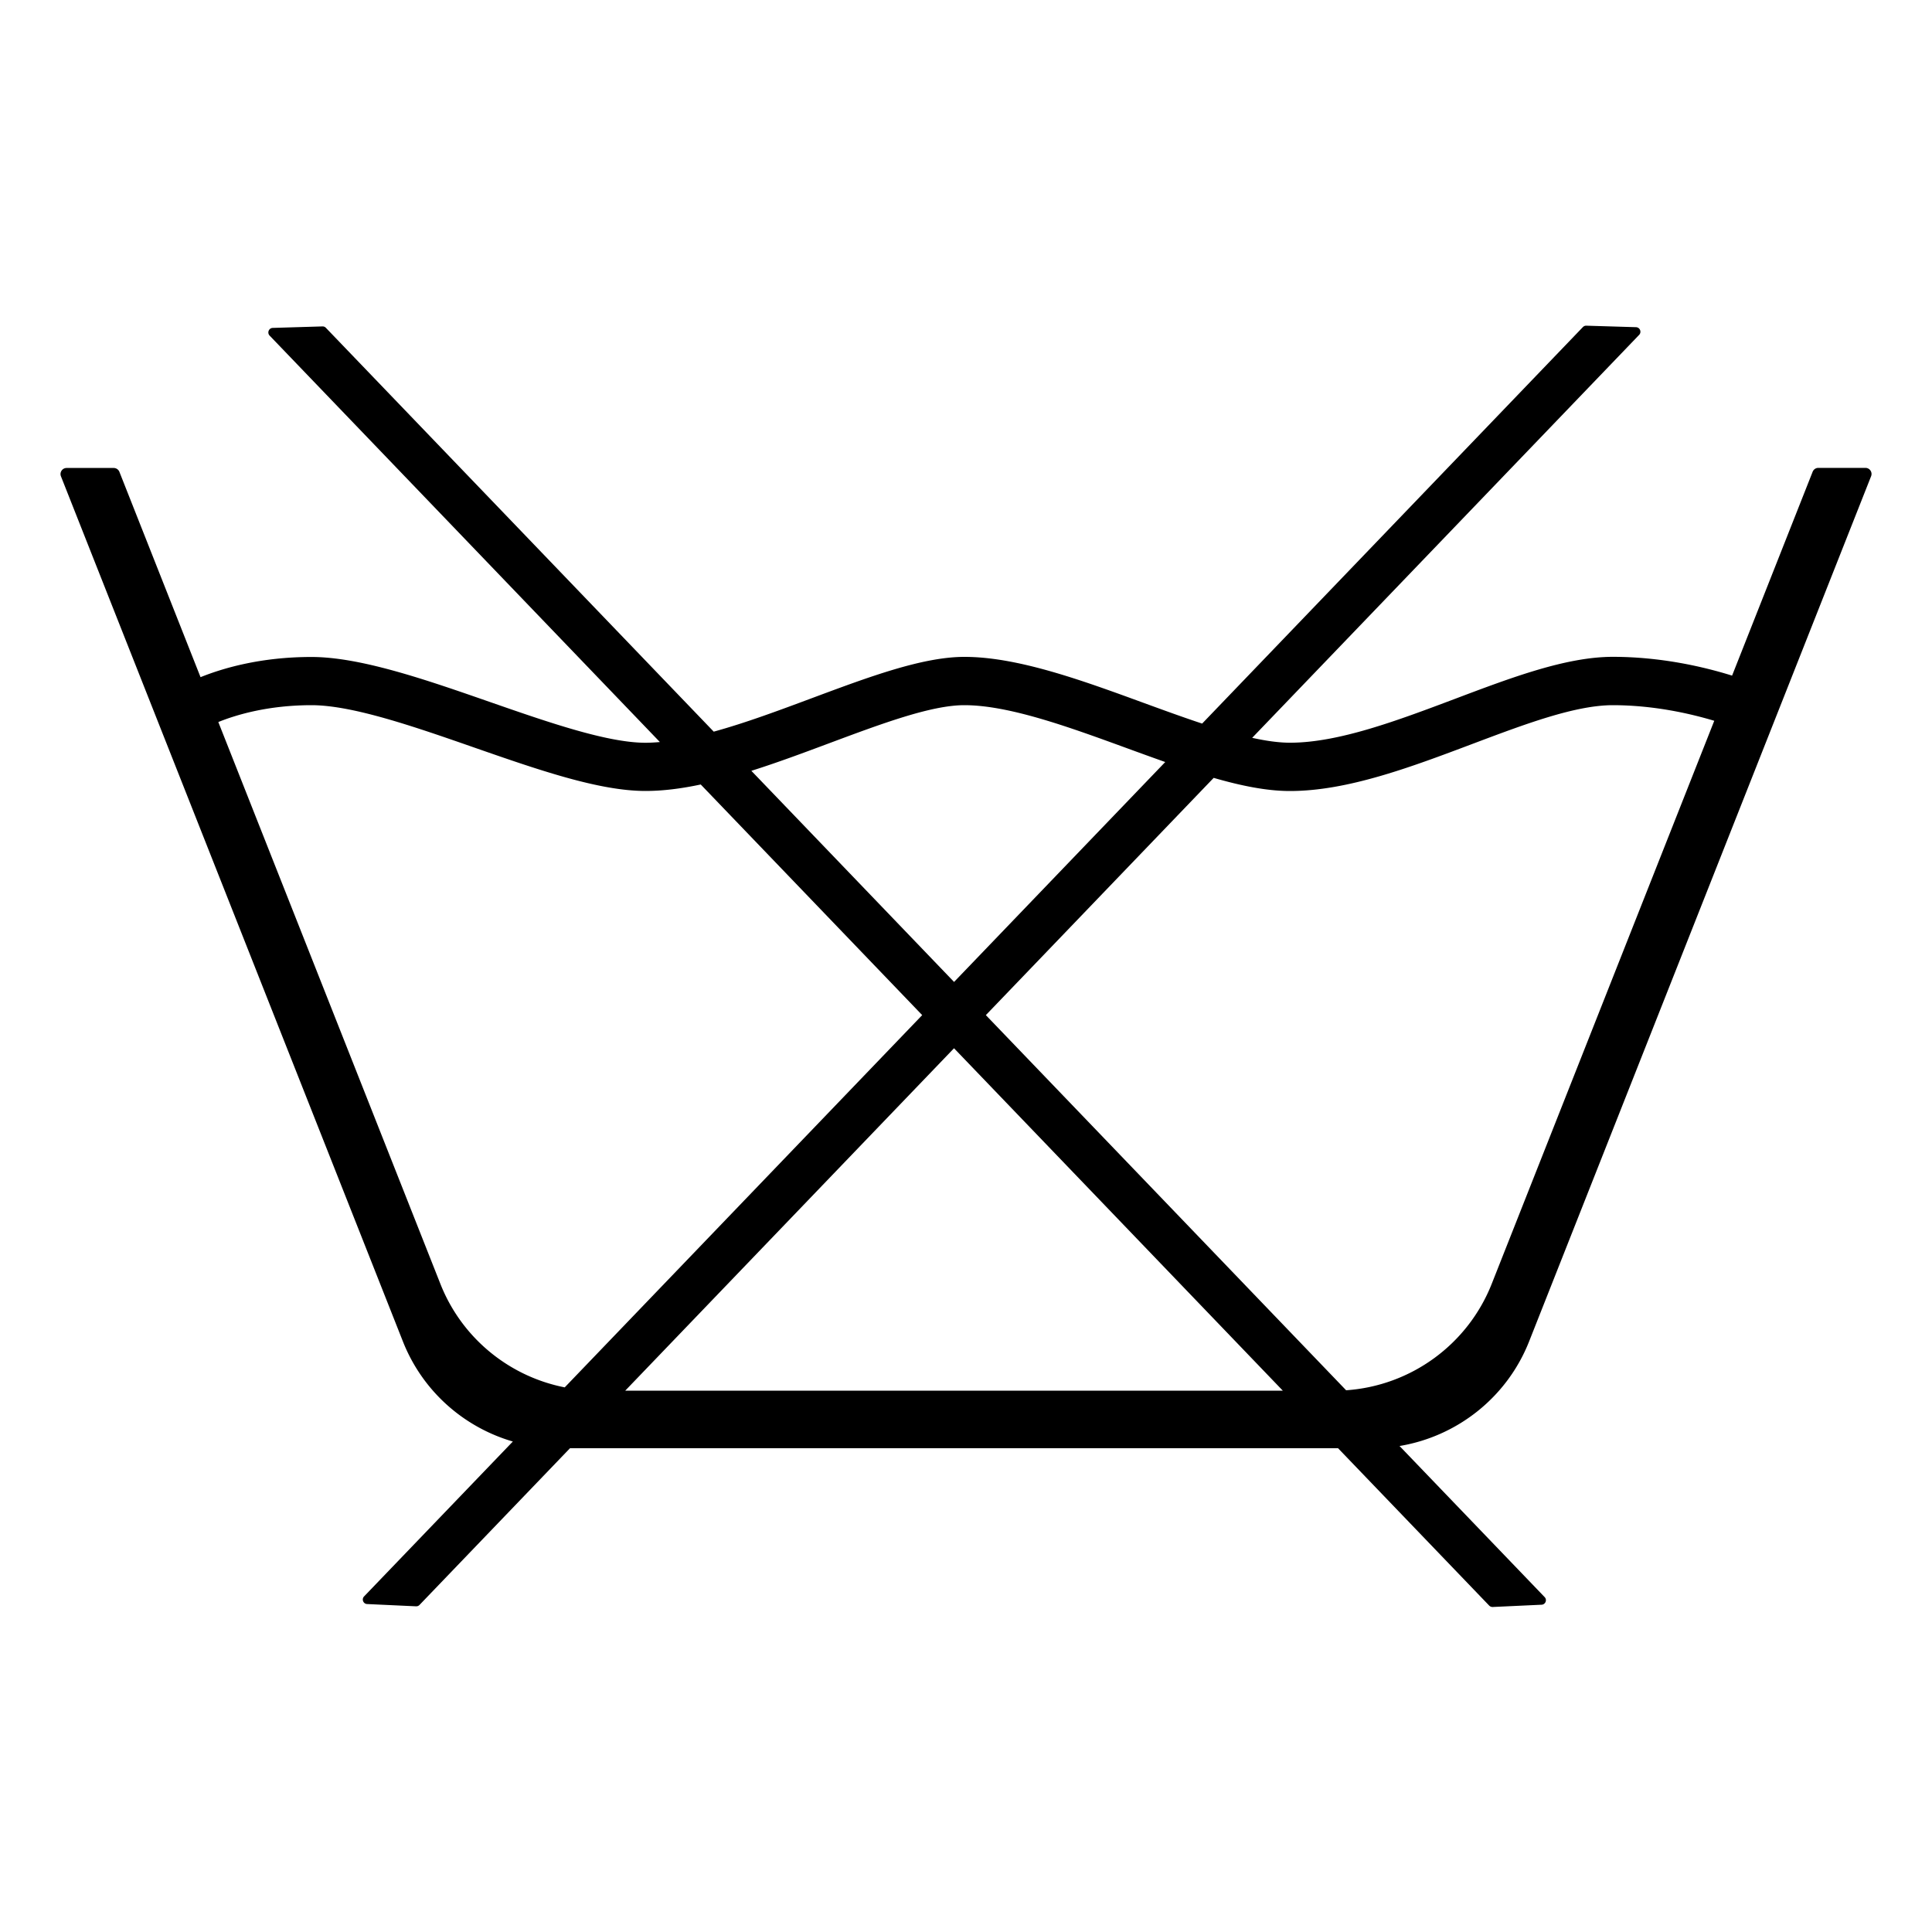 <svg xmlns="http://www.w3.org/2000/svg" viewBox="0 0 400 400" style="enable-background:new 0 0 400 400" xml:space="preserve"><style>.st0{display:none}.st4{display:inline}.st5{fill:#fff}.st10,.st7{display:inline;fill:#fff}.st10{fill:none}.st43{fill:#c8c8c8}.st50{fill:#282828}.st54,.st55{display:inline;fill:#e9e9e9}.st55{fill:#e77100}.st60{fill:#e8f9ff}.st64{display:inline}.st64,.st65{fill:#39c94a}.st72{display:inline;fill:#e01e5a}.st73,.st74,.st75{display:inline;fill:#ecb22d}.st74,.st75{fill:#2fb67c}.st75{fill:#36c5f1}.st81{font-family:&apos;FranklinGothic-Medium&apos;}.st85{font-family:&apos;BIZ-UDGothic-Bold&apos;}.st86{font-size:68px}.st88{font-size:88.086px}.st89{stroke:#000;stroke-miterlimit:10}.st90{letter-spacing:3}</style><path d="m316.59 277.72 70.8-179.12c.33-.83-.28-1.73-1.17-1.73h-9.76c-.52 0-.98.32-1.17.8l-16.68 42.21c-5.97-1.86-14.74-3.88-24.65-3.89h-.03c-9.63 0-20.83 4.22-32.69 8.7-11.84 4.46-24.08 9.08-34.15 9.08h-.03c-2.31 0-4.95-.38-7.81-1.01l80.12-83.43c.56-.59.16-1.56-.65-1.59l-10.3-.31c-.26-.01-.52.1-.7.29l-78.83 82.09c-3.93-1.3-8.01-2.79-12.04-4.26-12.84-4.7-26.12-9.55-37.17-9.55h-.04c-8.66.01-19.7 4.13-31.4 8.49-6.89 2.57-13.91 5.19-20.47 6.99l-80.3-83.61a.929.929 0 0 0-.7-.29l-10.3.31c-.81.02-1.21 1-.65 1.59l80.8 84.15c-1.02.09-2.02.15-2.98.15h-.01c-7.94 0-20.3-4.3-32.25-8.46-13.13-4.57-26.71-9.3-36.91-9.3h-.01c-10.51 0-18.35 2.33-22.94 4.18l-16.8-42.51c-.19-.48-.66-.8-1.17-.8h-9.76c-.89 0-1.5.9-1.17 1.73l70.8 179.12c4.04 10.22 12.55 17.74 22.76 20.71l-30.8 32.07c-.56.58-.17 1.55.63 1.58l10.13.47c.27.01.53-.09.72-.29l31.15-32.44h159.02l31.29 32.58c.19.19.45.3.72.29l10.13-.47c.8-.04 1.19-1 .63-1.58l-30.04-31.28c11.99-2 22.27-10.11 26.83-21.66zM171.73 153.86c10.83-4.04 21.05-7.86 27.91-7.86h.03c9.28 0 21.72 4.55 33.74 8.94 2.65.97 5.27 1.92 7.84 2.83l-43.72 45.53-41.97-43.71c5.35-1.69 10.79-3.72 16.17-5.73zM91.18 265.82 45.2 149.49c3.58-1.45 10.19-3.48 19.27-3.49h.01c8.51 0 21.28 4.44 33.62 8.74 13.32 4.64 25.9 9.02 35.53 9.02h.01c3.65 0 7.48-.5 11.44-1.34l45.85 47.75-74.01 77.07c-11.52-2.27-21.32-10.23-25.74-21.42zm38.26 22.11 68.08-70.9 68.08 70.9H129.44zm149.26-.09-74.59-77.67 47.17-49.12c5.68 1.64 10.99 2.72 15.76 2.72h.05c11.89 0 25-4.94 37.68-9.72 10.98-4.14 21.35-8.05 29.16-8.05h.02c8.28.01 15.75 1.67 20.97 3.23l-46.08 116.59c-4.99 12.59-16.77 21.1-30.14 22.02z" id="_x31_07"/></svg>